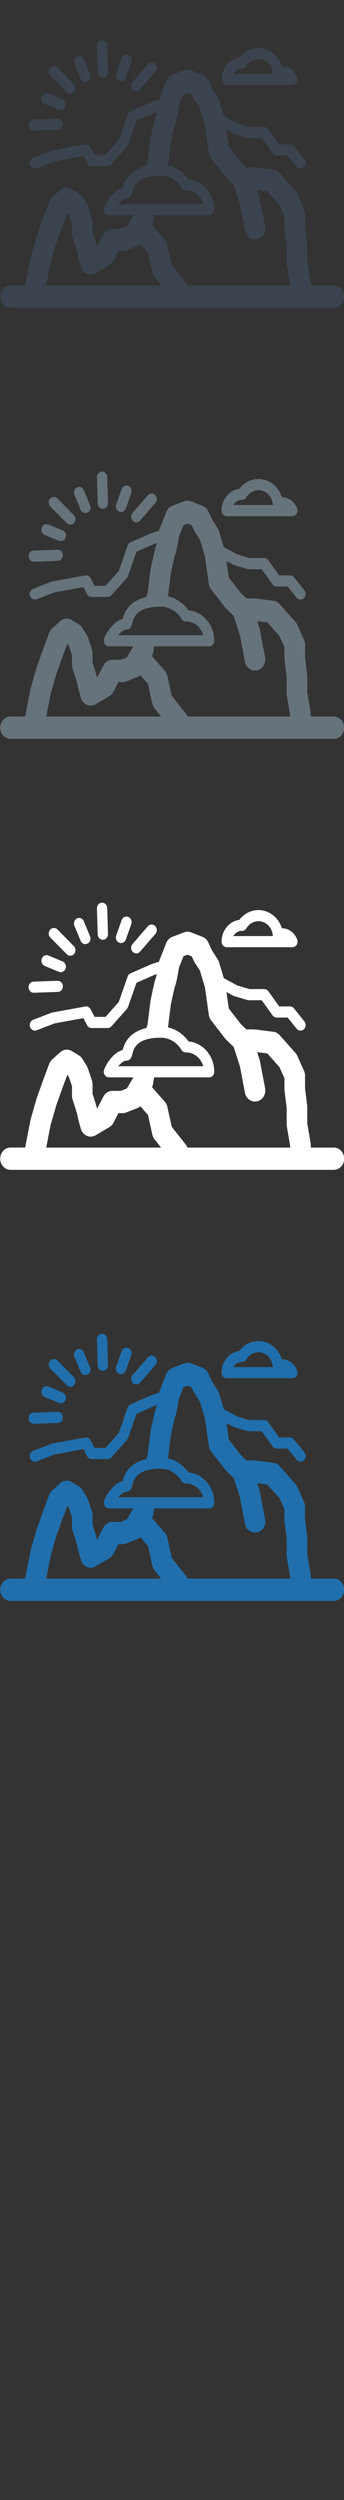 <svg width="32" height="232" viewBox="0 0 32 232" xmlns="http://www.w3.org/2000/svg" xmlns:sketch="http://www.bohemiancoding.com/sketch/ns"><rect x="0" y="0" width="32" height="232" fill="#333333" stroke="none"/><title>peru</title><desc>Created with Sketch.</desc><g sketch:type="MSPage" fill="none"><g sketch:type="MSShapeGroup"><path d="M12.35 128.337c.093.093.21.14.327.14.128 0 .255-.055.35-.164l1.429-1.647c.181-.208.171-.535-.022-.731-.193-.195-.496-.185-.677.023l-1.429 1.648c-.181.208-.171.536.022.731zm-6.138.215c.093.093.21.14.327.14.128 0 .256-.055.35-.163.181-.208.171-.535-.022-.731l-1.525-1.543c-.193-.195-.496-.184-.677.023-.181.209-.171.536.022.732l1.525 1.543zm-3.076 3.576h.016l2.232-.079c.264-.009.472-.248.463-.533-.008-.286-.229-.506-.494-.5l-2.232.079c-.265.009-.471.248-.463.534.008.279.221.5.478.5zm6.431-4.916h.016c.264-.01.471-.248.463-.534l-.072-2.41c-.008-.286-.23-.508-.494-.5-.264.009-.472.248-.463.534l.072 2.41c.008.28.221.5.479.5zm1.522.273l.171.034c.192 0 .375-.127.447-.333l.506-1.428c.094-.267-.029-.566-.276-.669-.247-.102-.524.032-.619.299l-.506 1.429c-.095.267.029.566.276.668zm-6.93 2.156l1.323.547.171.034c.192 0 .374-.127.447-.333.095-.266-.029-.565-.276-.668l-1.323-.547c-.247-.102-.524.031-.618.298-.095.267.029.565.276.668zm3.342-2.331c.08.192.255.306.438.306l.195-.045c.241-.116.35-.422.242-.683l-.578-1.397c-.107-.261-.391-.378-.632-.261-.242.116-.35.423-.242.683l.577 1.397zm13.591.591h6.108c.264 0 .479-.232.479-.518 0-.084-.019-.164-.052-.234-.234-.604-.79-1.006-1.399-1.006h-.008c-.307-.993-1.17-1.689-2.18-1.689-.695 0-1.344.336-1.779.911-.928.125-1.65.983-1.65 2.018 0 .286.215.518.479.518zm1.395-1.518l.028.001c.162 0 .313-.089.401-.235.249-.414.67-.661 1.125-.661.692 0 1.265.559 1.334 1.301l.013.078h-3.683c.161-.287.451-.479.782-.484zm8.572 20.113h-2.147v-.226l-.016-.189-.313-1.819v-1.506l-.008-.135-.198-1.623v-1.17c0-.155-.032-.309-.095-.449l-.618-1.384c-.044-.099-.102-.189-.172-.268l-1.482-1.669c-.155-.174-.362-.285-.584-.312l-1.689-.208-.109-.007h-.705l-.541-.523-1.102-1.419-.215-1.527.622.338.089.037 1.237.366.127.019h1.209l1.006 1.407c.091.127.231.201.379.201h1.03l.827 1.034c.095.119.228.179.362.179.111 0 .223-.041.313-.126.2-.186.223-.513.049-.73l-.971-1.213c-.091-.114-.223-.179-.362-.179h-1.014l-1.006-1.407c-.091-.127-.231-.201-.379-.201h-1.381l-1.129-.334-1.255-.684-.441-1.468c-.029-.095-.07-.184-.122-.267l-.539-.846-.341-.736c-.11-.237-.3-.42-.532-.51l-1.073-.418c-.208-.081-.435-.082-.643-.003l-1.1.418c-.254.097-.458.304-.564.571l-.618 1.567-.049.168-.697.226-.042.016-1.916.839c-.123.054-.221.162-.268.297l-.827 2.366-1.228 1.377h-1.022l-.368-.707c-.099-.191-.299-.293-.497-.257l-3.066.559-.081.023-1.7.654c-.249.096-.379.392-.29.661.07.211.254.343.451.343l.161-.03 1.66-.639 2.692-.49.341.654c.085.163.244.264.417.264h1.506c.13 0 .255-.058.345-.159l1.437-1.613.103-.175.788-2.254 1.701-.745.189-.061-.06.274c-.085.198-.206.642-.517 2.167l-.014.084-.271 2.179-.119.306c-1.667.392-2.055 1.499-2.193 2.036-.811.219-1.491 1.17-1.725 1.839-.056.159-.036.337.054.477.089.14.237.224.394.224h2.257l-.007.038-.586.995-.564.219h-.781c-.346 0-.665.201-.834.527l-.587 1.126c-.065-.248-.188-.656-.422-1.374v-.891c0-.12-.019-.238-.057-.351l-.37-1.112-.104-.224-.412-.667c-.084-.136-.197-.249-.329-.329l-.659-.398c-.346-.209-.775-.167-1.08.107l-.742.665c-.121.109-.216.249-.276.406l-.535 1.424-.007.018-.618 1.734-.021.065-.536 1.869-.022.091-.289 1.473-.211 1.102h-1.364c-.529 0-.958.463-.958 1.034 0 .572.429 1.035.958 1.035h30.077c.529 0 .958-.463.958-1.035 0-.571-.429-1.034-.958-1.034zm-15.168-13.257c.135-.659.306-1.444.375-1.686.081-.177.18-.539.387-1.77l.41-1.041.38-.144.392.152.199.431.068.123.498.781.468 1.557.359 2.545c.026.187.1.363.213.509l1.318 1.698.096.106.681.658.583 1.796.466 2.446c.094.489.492.826.937.826l.194-.021c.518-.115.852-.662.745-1.221l-.479-2.514-.034-.134-.225-.694.942.116 1.139 1.282.457 1.024v1.001l.008.135.198 1.623v1.534l.016.189.313 1.819v.131h-9.556c-.038-.097-.089-.19-.156-.275l-1.305-1.651-.411-1.858c-.039-.178-.121-.341-.238-.474l-1.19-1.348c.049-.099.084-.205.102-.316l.095-.594h5.117c.264 0 .479-.232.479-.517 0-1.479-1.056-2.698-2.397-2.822-.477-.672-1.153-1.128-1.908-1.3l.262-2.103zm-4.894 5.707c.242-.292.532-.517.757-.517.411 0 .513-.424.557-.606.074-.304.197-.809.806-1.154.384-.216.959-.371 1.837-.371.126 0 .249.012.371.034.633.111 1.198.504 1.557 1.099.095.159.259.247.44.234.747.006 1.379.546 1.584 1.282h-7.909zm-6.696 7.55l.13-.679.279-1.422.513-1.79.603-1.693.442-1.174.004-.004.15.243.275.824v.887c0 .117.018.234.055.345.181.553.393 1.233.447 1.443.019.161.087.471.326 1.283.087.294.292.532.557.647.266.115.566.095.816-.053l1.277-.756c.157-.092.287-.231.375-.399l.467-.896h.387c.111 0 .221-.021.325-.061l1.03-.4c.108-.042.208-.105.294-.184l.713.808.404 1.829c.035.159.105.307.203.432l.61.771h-10.682z" fill="#206FAC"/><path d="M12.35 88.337c.093.093.21.14.327.14.128 0 .255-.055.35-.164l1.429-1.647c.181-.208.171-.535-.022-.731-.193-.195-.496-.185-.677.023l-1.429 1.648c-.181.208-.171.536.022.731zm-6.138.215c.093.093.21.14.327.14.128 0 .256-.055.35-.163.181-.208.171-.535-.022-.731l-1.525-1.543c-.193-.195-.496-.184-.677.023-.181.209-.171.536.022.732l1.525 1.543zm-3.076 3.576h.016l2.232-.079c.264-.009.472-.248.463-.533-.008-.286-.229-.506-.494-.5l-2.232.079c-.265.009-.471.248-.463.534.008.279.221.5.478.5zm6.431-4.916h.016c.264-.01.471-.248.463-.534l-.072-2.41c-.008-.286-.23-.508-.494-.5-.264.009-.472.248-.463.534l.072 2.41c.008.28.221.5.479.5zm1.522.273l.171.034c.192 0 .375-.127.447-.333l.506-1.428c.094-.267-.029-.566-.276-.669-.247-.102-.524.032-.619.299l-.506 1.429c-.095.267.029.566.276.668zm-6.93 2.156l1.323.547.171.034c.192 0 .374-.127.447-.333.095-.266-.029-.565-.276-.668l-1.323-.547c-.247-.102-.524.031-.618.298-.095.267.029.565.276.668zm3.342-2.331c.08.192.255.306.438.306l.195-.045c.241-.116.35-.422.242-.683l-.578-1.397c-.107-.261-.391-.378-.632-.261-.242.116-.35.423-.242.683l.577 1.397zm13.591.591h6.108c.264 0 .479-.232.479-.518 0-.084-.019-.164-.052-.234-.234-.604-.79-1.006-1.399-1.006h-.008c-.307-.993-1.17-1.689-2.18-1.689-.695 0-1.344.336-1.779.911-.928.125-1.65.983-1.65 2.018 0 .286.215.518.479.518zm1.395-1.518l.028.001c.162 0 .313-.089.401-.235.249-.414.67-.661 1.125-.661.692 0 1.265.559 1.334 1.301l.013.078h-3.683c.161-.287.451-.479.782-.484zm8.572 20.113h-2.147v-.226l-.016-.189-.313-1.819v-1.506l-.008-.135-.198-1.623v-1.17c0-.155-.032-.309-.095-.449l-.618-1.384c-.044-.099-.102-.189-.172-.268l-1.482-1.669c-.155-.174-.362-.285-.584-.312l-1.689-.208-.109-.007h-.705l-.541-.523-1.102-1.419-.215-1.527.622.338.089.037 1.237.366.127.019h1.209l1.006 1.407c.091.127.231.201.379.201h1.03l.827 1.034c.095.119.228.179.362.179.111 0 .223-.041.313-.126.2-.186.223-.513.049-.73l-.971-1.213c-.091-.114-.223-.179-.362-.179h-1.014l-1.006-1.407c-.091-.127-.231-.201-.379-.201h-1.381l-1.129-.334-1.255-.684-.441-1.468c-.029-.095-.07-.184-.122-.267l-.539-.846-.341-.736c-.11-.237-.3-.42-.532-.51l-1.073-.418c-.208-.081-.435-.082-.643-.003l-1.1.418c-.254.097-.458.304-.564.571l-.618 1.567-.049.168-.697.226-.042.016-1.916.839c-.123.054-.221.162-.268.297l-.827 2.366-1.228 1.377h-1.022l-.368-.707c-.099-.191-.299-.293-.497-.257l-3.066.559-.081.023-1.7.654c-.249.096-.379.392-.29.661.07.211.254.343.451.343l.161-.03 1.66-.639 2.692-.49.341.654c.085.163.244.264.417.264h1.506c.13 0 .255-.058.345-.159l1.437-1.613.103-.175.788-2.254 1.701-.745.189-.061-.06.274c-.085.198-.206.642-.517 2.167l-.014.084-.271 2.179-.119.306c-1.667.392-2.055 1.499-2.193 2.036-.811.219-1.491 1.17-1.725 1.839-.056.159-.036.337.054.477.089.14.237.224.394.224h2.257l-.007.038-.586.995-.564.219h-.781c-.346 0-.665.201-.834.527l-.587 1.126c-.065-.248-.188-.656-.422-1.374v-.891c0-.12-.019-.238-.057-.351l-.37-1.112-.104-.224-.412-.667c-.084-.136-.197-.249-.329-.329l-.659-.398c-.346-.209-.775-.167-1.08.107l-.742.665c-.121.109-.216.249-.276.406l-.535 1.424-.007.018-.618 1.734-.021.065-.536 1.869-.022.091-.289 1.473-.211 1.102h-1.364c-.529 0-.958.463-.958 1.034 0 .572.429 1.035.958 1.035h30.077c.529 0 .958-.463.958-1.035 0-.571-.429-1.034-.958-1.034zm-15.168-13.257c.135-.659.306-1.444.375-1.686.081-.177.18-.539.387-1.77l.41-1.041.38-.144.392.152.199.431.068.123.498.781.468 1.557.359 2.545c.026.187.1.363.213.509l1.318 1.698.096.106.681.658.583 1.796.466 2.446c.094.489.492.826.937.826l.194-.021c.518-.115.852-.662.745-1.221l-.479-2.514-.034-.134-.225-.694.942.116 1.139 1.282.457 1.024v1.001l.008.135.198 1.623v1.534l.016.189.313 1.819v.131h-9.556c-.038-.097-.089-.19-.156-.275l-1.305-1.651-.411-1.858c-.039-.178-.121-.341-.238-.474l-1.19-1.348c.049-.099.084-.205.102-.316l.095-.594h5.117c.264 0 .479-.232.479-.517 0-1.479-1.056-2.698-2.397-2.822-.477-.672-1.153-1.128-1.908-1.3l.262-2.103zm-4.894 5.707c.242-.292.532-.517.757-.517.411 0 .513-.424.557-.606.074-.304.197-.809.806-1.154.384-.216.959-.371 1.837-.371.126 0 .249.012.371.034.633.111 1.198.504 1.557 1.099.095.159.259.247.44.234.747.006 1.379.546 1.584 1.282h-7.909zm-6.696 7.55l.13-.679.279-1.422.513-1.79.603-1.693.442-1.174.004-.004.15.243.275.824v.887c0 .117.018.234.055.345.181.553.393 1.233.447 1.443.019.161.087.471.326 1.283.087.294.292.532.557.647.266.115.566.095.816-.053l1.277-.756c.157-.092.287-.231.375-.399l.467-.896h.387c.111 0 .221-.021.325-.061l1.03-.4c.108-.042.208-.105.294-.184l.713.808.404 1.829c.035.159.105.307.203.432l.61.771h-10.682z" fill="#fff"/><path d="M12.35 48.337c.093.093.21.14.327.14.128 0 .255-.055.35-.164l1.429-1.647c.181-.208.171-.535-.022-.731-.193-.195-.496-.185-.677.023l-1.429 1.648c-.181.208-.171.536.022.731zm-6.138.215c.093.093.21.14.327.14.128 0 .256-.055.35-.163.181-.208.171-.535-.022-.731l-1.525-1.543c-.193-.195-.496-.184-.677.023-.181.209-.171.536.022.732l1.525 1.543zm-3.076 3.576h.016l2.232-.079c.264-.009.472-.248.463-.533-.008-.286-.229-.506-.494-.5l-2.232.079c-.265.009-.471.248-.463.534.008.279.221.5.478.5zm6.431-4.916h.016c.264-.01.471-.248.463-.534l-.072-2.41c-.008-.286-.23-.508-.494-.5-.264.009-.472.248-.463.534l.072 2.41c.008.28.221.5.479.5zm1.522.273l.171.034c.192 0 .375-.127.447-.333l.506-1.428c.094-.267-.029-.566-.276-.669-.247-.102-.524.032-.619.299l-.506 1.429c-.095.267.029.566.276.668zm-6.93 2.156l1.323.547.171.034c.192 0 .374-.127.447-.333.095-.266-.029-.565-.276-.668l-1.323-.547c-.247-.102-.524.031-.618.298-.095.267.029.565.276.668zm3.342-2.331c.08.192.255.306.438.306l.195-.045c.241-.116.35-.422.242-.683l-.578-1.397c-.107-.261-.391-.378-.632-.261-.242.116-.35.423-.242.683l.577 1.397zm13.591.591h6.108c.264 0 .479-.232.479-.518 0-.084-.019-.164-.052-.234-.234-.604-.79-1.006-1.399-1.006h-.008c-.307-.993-1.17-1.689-2.18-1.689-.695 0-1.344.336-1.779.911-.928.125-1.65.983-1.65 2.018 0 .286.215.518.479.518zm1.395-1.518l.028.001c.162 0 .313-.089.401-.235.249-.414.67-.661 1.125-.661.692 0 1.265.559 1.334 1.301l.013.078h-3.683c.161-.287.451-.479.782-.484zm8.572 20.113h-2.147v-.226l-.016-.189-.313-1.819v-1.506l-.008-.135-.198-1.623v-1.17c0-.155-.032-.309-.095-.449l-.618-1.384c-.044-.099-.102-.189-.172-.268l-1.482-1.669c-.155-.174-.362-.285-.584-.312l-1.689-.208-.109-.007h-.705l-.541-.523-1.102-1.419-.215-1.527.622.338.089.037 1.237.366.127.019h1.209l1.006 1.407c.091.127.231.201.379.201h1.03l.827 1.034c.095.119.228.179.362.179.111 0 .223-.041.313-.126.2-.186.223-.513.049-.73l-.971-1.213c-.091-.114-.223-.179-.362-.179h-1.014l-1.006-1.407c-.091-.127-.231-.201-.379-.201h-1.381l-1.129-.334-1.255-.684-.441-1.468c-.029-.095-.07-.184-.122-.267l-.539-.846-.341-.736c-.11-.237-.3-.42-.532-.51l-1.073-.418c-.208-.081-.435-.082-.643-.003l-1.1.418c-.254.097-.458.304-.564.571l-.618 1.567-.049.168-.697.226-.042.016-1.916.839c-.123.054-.221.162-.268.297l-.827 2.366-1.228 1.377h-1.022l-.368-.707c-.099-.191-.299-.293-.497-.257l-3.066.559-.081.023-1.7.654c-.249.096-.379.392-.29.661.07.211.254.343.451.343l.161-.03 1.66-.639 2.692-.49.341.654c.085.163.244.264.417.264h1.506c.13 0 .255-.058.345-.159l1.437-1.613.103-.175.788-2.254 1.701-.745.189-.061-.06.274c-.085.198-.206.642-.517 2.167l-.014.084-.271 2.179-.119.306c-1.667.392-2.055 1.499-2.193 2.036-.811.219-1.491 1.17-1.725 1.839-.056.159-.036.337.054.477.089.14.237.224.394.224h2.257l-.007.038-.586.995-.564.219h-.781c-.346 0-.665.201-.834.527l-.587 1.126c-.065-.248-.188-.656-.422-1.374v-.891c0-.12-.019-.238-.057-.351l-.37-1.112-.104-.224-.412-.667c-.084-.136-.197-.249-.329-.329l-.659-.398c-.346-.209-.775-.167-1.08.107l-.742.665c-.121.109-.216.249-.276.406l-.535 1.424-.007.018-.618 1.734-.021.065-.536 1.869-.022.091-.289 1.473-.211 1.102h-1.364c-.529 0-.958.463-.958 1.034 0 .572.429 1.035.958 1.035h30.077c.529 0 .958-.463.958-1.035 0-.571-.429-1.034-.958-1.034zm-15.168-13.257c.135-.659.306-1.444.375-1.686.081-.177.18-.539.387-1.77l.41-1.041.38-.144.392.152.199.431.068.123.498.781.468 1.557.359 2.545c.026.187.1.363.213.509l1.318 1.698.096.106.681.658.583 1.796.466 2.446c.094.489.492.826.937.826l.194-.021c.518-.115.852-.662.745-1.221l-.479-2.514-.034-.134-.225-.694.942.116 1.139 1.282.457 1.024v1.001l.008.135.198 1.623v1.534l.016.189.313 1.819v.131h-9.556c-.038-.097-.089-.19-.156-.275l-1.305-1.651-.411-1.858c-.039-.178-.121-.341-.238-.474l-1.19-1.348c.049-.099.084-.205.102-.316l.095-.594h5.117c.264 0 .479-.232.479-.517 0-1.479-1.056-2.698-2.397-2.822-.477-.672-1.153-1.128-1.908-1.3l.262-2.103zm-4.894 5.707c.242-.292.532-.517.757-.517.411 0 .513-.424.557-.606.074-.304.197-.809.806-1.154.384-.216.959-.371 1.837-.371.126 0 .249.012.371.034.633.111 1.198.504 1.557 1.099.095.159.259.247.44.234.747.006 1.379.546 1.584 1.282h-7.909zm-6.696 7.55l.13-.679.279-1.422.513-1.79.603-1.693.442-1.174.004-.004.15.243.275.824v.887c0 .117.018.234.055.345.181.553.393 1.233.447 1.443.019.161.087.471.326 1.283.087.294.292.532.557.647.266.115.566.095.816-.053l1.277-.756c.157-.092.287-.231.375-.399l.467-.896h.387c.111 0 .221-.021.325-.061l1.03-.4c.108-.042.208-.105.294-.184l.713.808.404 1.829c.035.159.105.307.203.432l.61.771h-10.682z" fill="#67737B"/><path d="M12.35 8.337c.093.093.21.14.327.14.128 0 .255-.055.35-.164l1.429-1.647c.181-.208.171-.535-.022-.731-.193-.195-.496-.185-.677.023l-1.429 1.648c-.181.208-.171.536.022.731zm-6.138.215c.093.093.21.14.327.14.128 0 .256-.055.35-.163.181-.208.171-.535-.022-.731l-1.525-1.543c-.193-.195-.496-.184-.677.023-.181.209-.171.536.022.732l1.525 1.543zm-3.076 3.576h.016l2.232-.079c.264-.009.472-.248.463-.533-.008-.286-.229-.506-.494-.5l-2.232.079c-.265.009-.471.248-.463.534.008.279.221.5.478.5zm6.431-4.916h.016c.264-.01.471-.248.463-.534l-.072-2.41c-.008-.286-.23-.508-.494-.5-.264.009-.472.248-.463.534l.072 2.41c.008.28.221.5.479.5zm1.522.273l.171.034c.192 0 .375-.127.447-.333l.506-1.428c.094-.267-.029-.566-.276-.669-.247-.102-.524.032-.619.299l-.506 1.429c-.095.267.029.566.276.668zm-6.93 2.156l1.323.547.171.034c.192 0 .374-.127.447-.333.095-.266-.029-.565-.276-.668l-1.323-.547c-.247-.102-.524.031-.618.298-.095.267.029.565.276.668zm3.342-2.331c.08.192.255.306.438.306l.195-.045c.241-.116.35-.422.242-.683l-.578-1.397c-.107-.261-.391-.378-.632-.261-.242.116-.35.423-.242.683l.577 1.397zm13.591.591h6.108c.264 0 .479-.232.479-.518 0-.084-.019-.164-.052-.234-.234-.604-.79-1.006-1.399-1.006h-.008c-.307-.993-1.17-1.689-2.18-1.689-.695 0-1.344.336-1.779.911-.928.125-1.65.983-1.65 2.018 0 .286.215.518.479.518zm1.395-1.518l.028.001c.162 0 .313-.089.401-.235.249-.414.67-.661 1.125-.661.692 0 1.265.559 1.334 1.301l.013.078h-3.683c.161-.287.451-.479.782-.484zm8.572 20.113h-2.147v-.226l-.016-.189-.313-1.819v-1.506l-.008-.135-.198-1.623v-1.17c0-.155-.032-.309-.095-.449l-.618-1.384c-.044-.099-.102-.189-.172-.268l-1.482-1.669c-.155-.174-.362-.285-.584-.312l-1.689-.208-.109-.007h-.705l-.541-.523-1.102-1.419-.215-1.527.622.338.089.037 1.237.366.127.019h1.209l1.006 1.407c.091.127.231.201.379.201h1.03l.827 1.034c.095.119.228.179.362.179.111 0 .223-.041.313-.126.2-.186.223-.513.049-.73l-.971-1.213c-.091-.114-.223-.179-.362-.179h-1.014l-1.006-1.407c-.091-.127-.231-.201-.379-.201h-1.381l-1.129-.334-1.255-.684-.441-1.468c-.029-.095-.07-.184-.122-.267l-.539-.846-.341-.736c-.11-.237-.3-.42-.532-.51l-1.073-.418c-.208-.081-.435-.082-.643-.003l-1.1.418c-.254.097-.458.304-.564.571l-.618 1.567-.049.168-.697.226-.042.016-1.916.839c-.123.054-.221.162-.268.297l-.827 2.366-1.228 1.377h-1.022l-.368-.707c-.099-.191-.299-.293-.497-.257l-3.066.559-.081.023-1.7.654c-.249.096-.379.392-.29.661.07.211.254.343.451.343l.161-.03 1.66-.639 2.692-.49.341.654c.085.163.244.264.417.264h1.506c.13 0 .255-.058.345-.159l1.437-1.613.103-.175.788-2.254 1.701-.745.189-.061-.06.274c-.085.198-.206.642-.517 2.167l-.014.084-.271 2.179-.119.306c-1.667.392-2.055 1.499-2.193 2.036-.811.219-1.491 1.17-1.725 1.839-.056.159-.036.337.054.477.089.14.237.224.394.224h2.257l-.007.038-.586.995-.564.219h-.781c-.346 0-.665.201-.834.527l-.587 1.126c-.065-.248-.188-.656-.422-1.374v-.891c0-.12-.019-.238-.057-.351l-.37-1.112-.104-.224-.412-.667c-.084-.136-.197-.249-.329-.329l-.659-.398c-.346-.209-.775-.167-1.08.107l-.742.665c-.121.109-.216.249-.276.406l-.535 1.424-.007.018-.618 1.734-.021.065-.536 1.869-.022.091-.289 1.473-.211 1.102h-1.364c-.529 0-.958.463-.958 1.034 0 .572.429 1.035.958 1.035h30.077c.529 0 .958-.463.958-1.035 0-.571-.429-1.034-.958-1.034zm-15.168-13.257c.135-.659.306-1.444.375-1.686.081-.177.18-.539.387-1.77l.41-1.041.38-.144.392.152.199.431.068.123.498.781.468 1.557.359 2.545c.026.187.1.363.213.509l1.318 1.698.096.106.681.658.583 1.796.466 2.446c.094.489.492.826.937.826l.194-.021c.518-.115.852-.662.745-1.221l-.479-2.514-.034-.134-.225-.694.942.116 1.139 1.282.457 1.024v1.001l.008.135.198 1.623v1.534l.016.189.313 1.819v.131h-9.556c-.038-.097-.089-.19-.156-.275l-1.305-1.651-.411-1.858c-.039-.178-.121-.341-.238-.474l-1.19-1.348c.049-.099.084-.205.102-.316l.095-.594h5.117c.264 0 .479-.232.479-.517 0-1.479-1.056-2.698-2.397-2.822-.477-.672-1.153-1.128-1.908-1.3l.262-2.103zm-4.894 5.707c.242-.292.532-.517.757-.517.411 0 .513-.424.557-.606.074-.304.197-.809.806-1.154.384-.216.959-.371 1.837-.371.126 0 .249.012.371.034.633.111 1.198.504 1.557 1.099.095.159.259.247.44.234.747.006 1.379.546 1.584 1.282h-7.909zm-6.696 7.55l.13-.679.279-1.422.513-1.79.603-1.693.442-1.174.004-.004.15.243.275.824v.887c0 .117.018.234.055.345.181.553.393 1.233.447 1.443.019.161.087.471.326 1.283.087.294.292.532.557.647.266.115.566.095.816-.053l1.277-.756c.157-.092.287-.231.375-.399l.467-.896h.387c.111 0 .221-.021.325-.061l1.03-.4c.108-.042.208-.105.294-.184l.713.808.404 1.829c.035.159.105.307.203.432l.61.771h-10.682z" fill="#3A434E"/></g></g></svg>